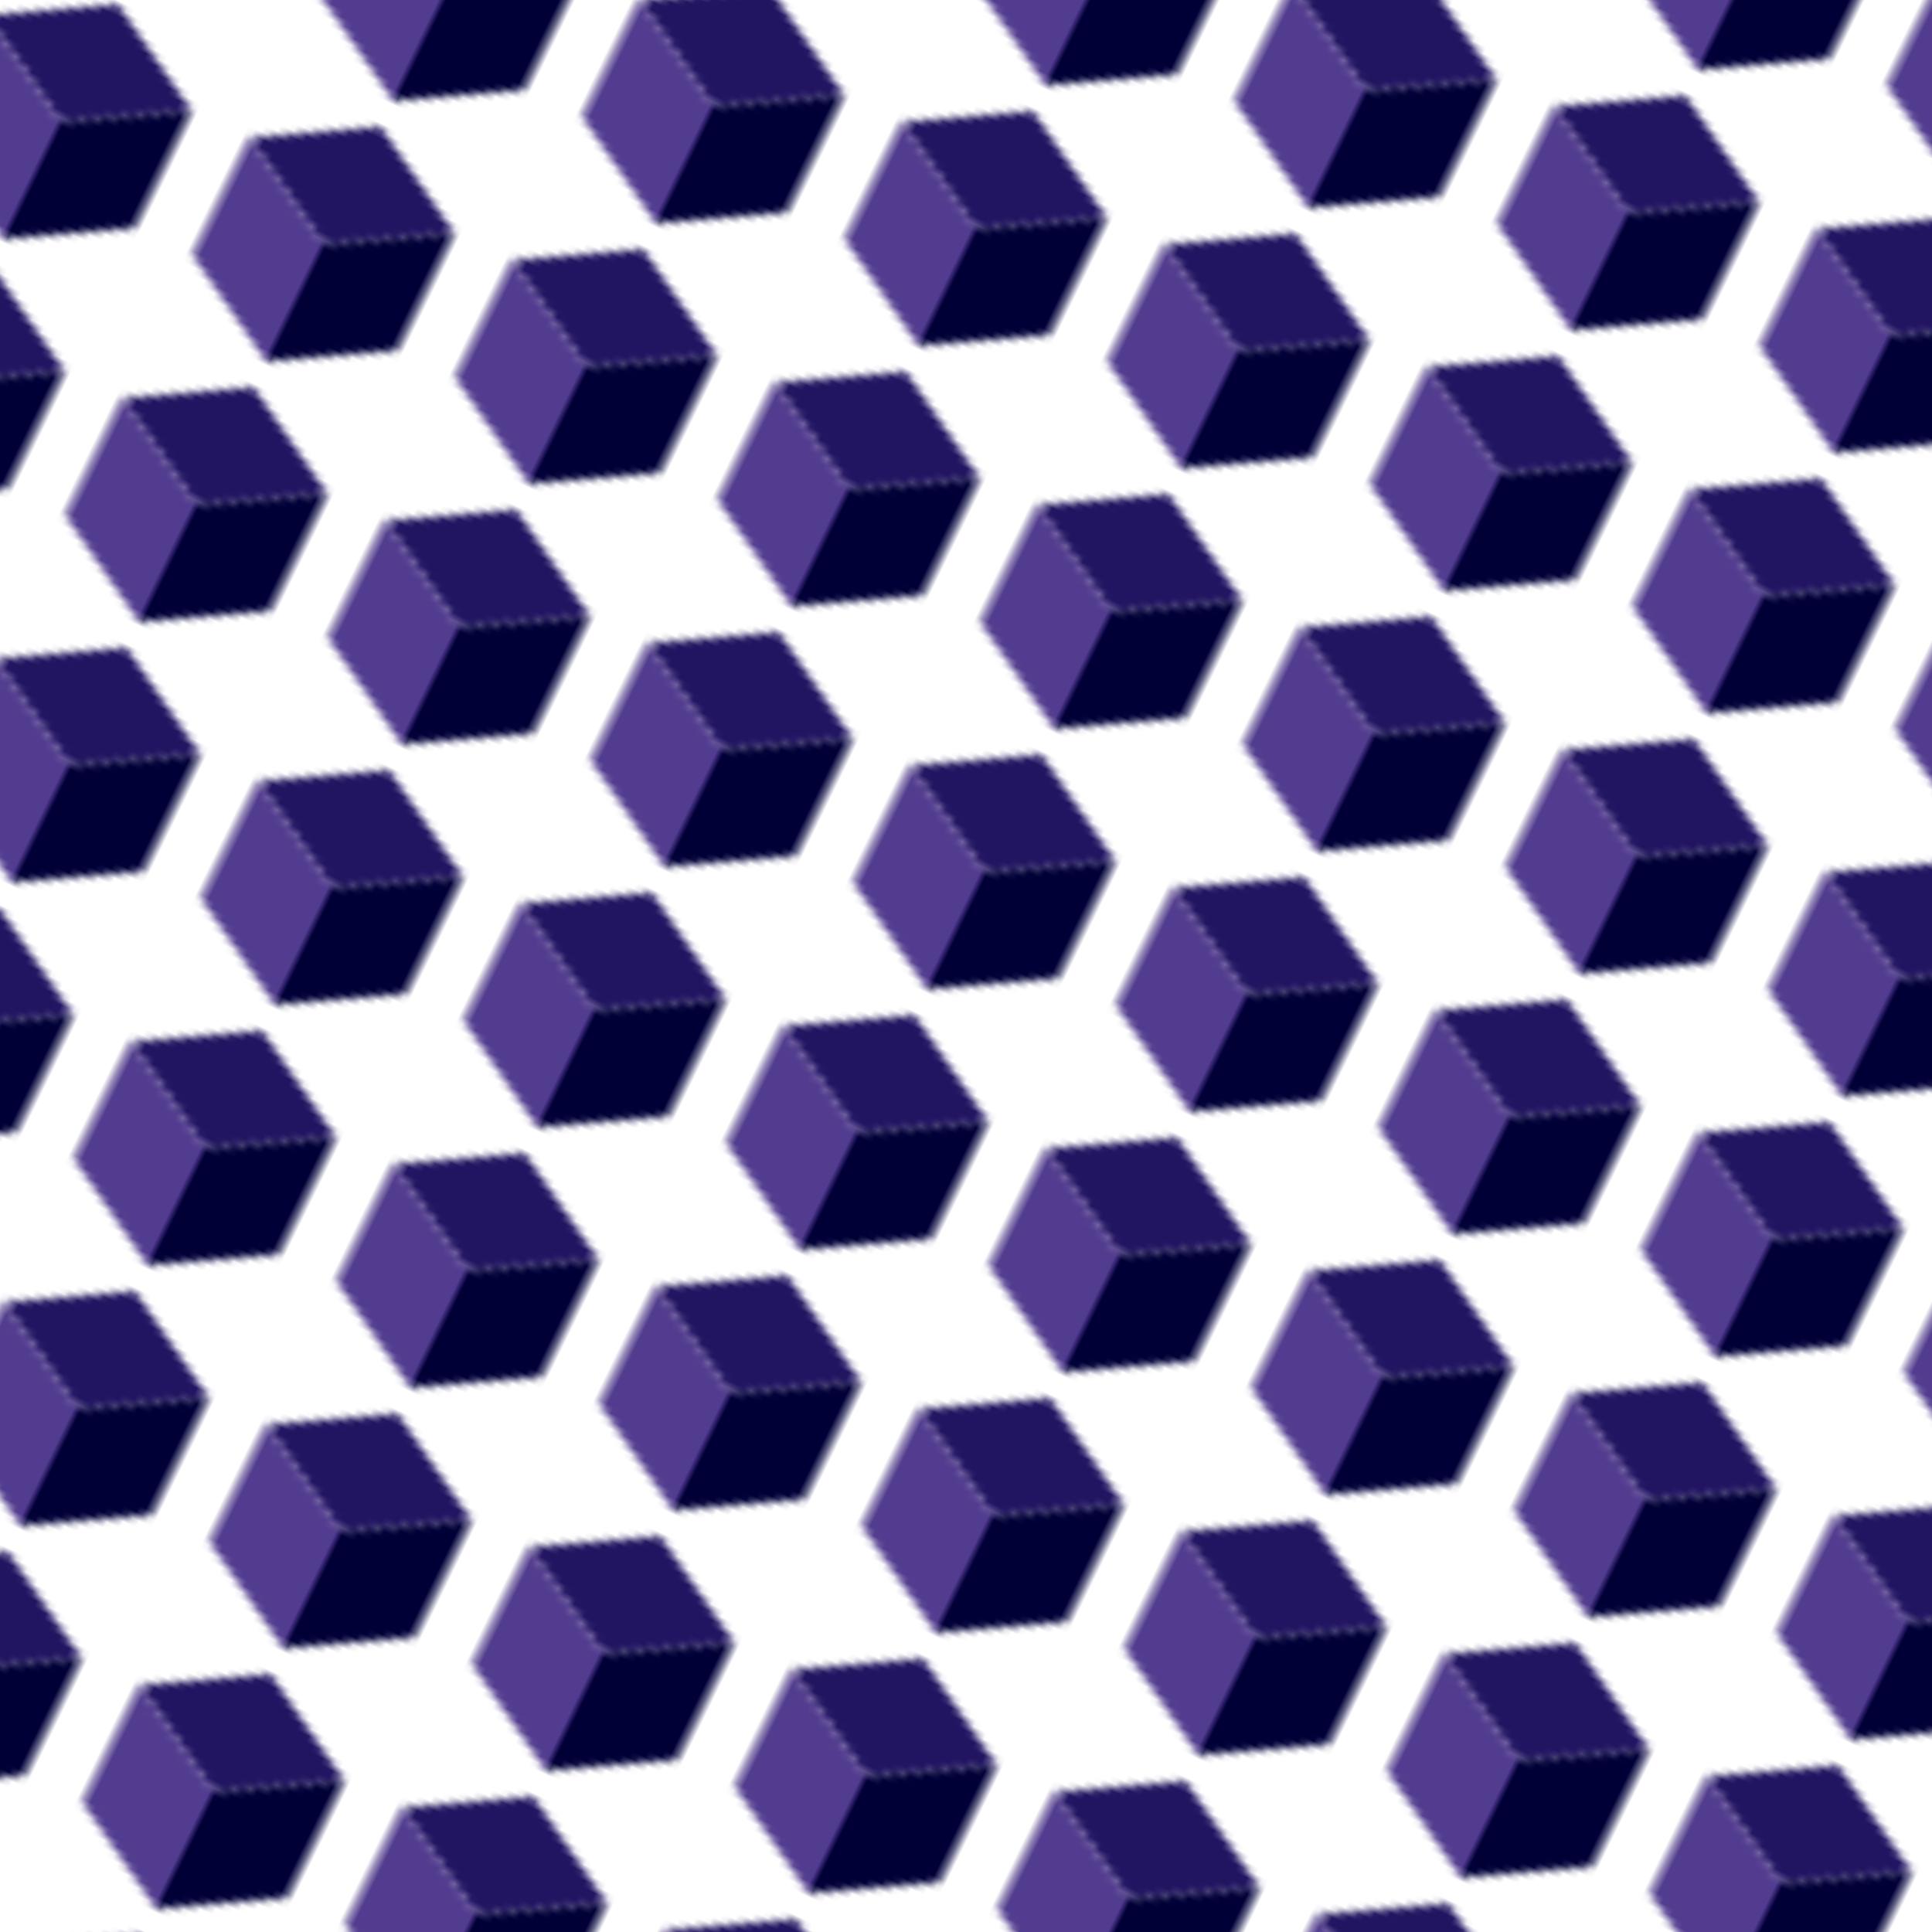 <svg xmlns="http://www.w3.org/2000/svg" version="1.1" xmlns:xlink="http://www.w3.org/1999/xlink" xmlns:svgjs="http://svgjs.dev/svgjs" viewBox="0 0 800 800" width="800" height="800"><defs><pattern id="mmmotif-pattern" width="40" height="40" patternUnits="userSpaceOnUse" patternTransform="translate(-3 -29) scale(3) rotate(25) skewX(-1) skewY(0)">
    <rect width="18" height="18" transform="matrix(0.866 0.5 -0.866 0.5 20 2)" fill="#211461"></rect>
    <rect width="18" height="18" transform="matrix(0.866 0.5 -2.20305e-08 1 4.412 11)" fill="#523c8f"></rect>
    <rect width="18" height="18" transform="matrix(0.866 -0.5 2.20305e-08 1 20 20)" fill="#000037"></rect>
</pattern></defs><rect width="800" height="800" fill="url(#mmmotif-pattern)"></rect></svg>